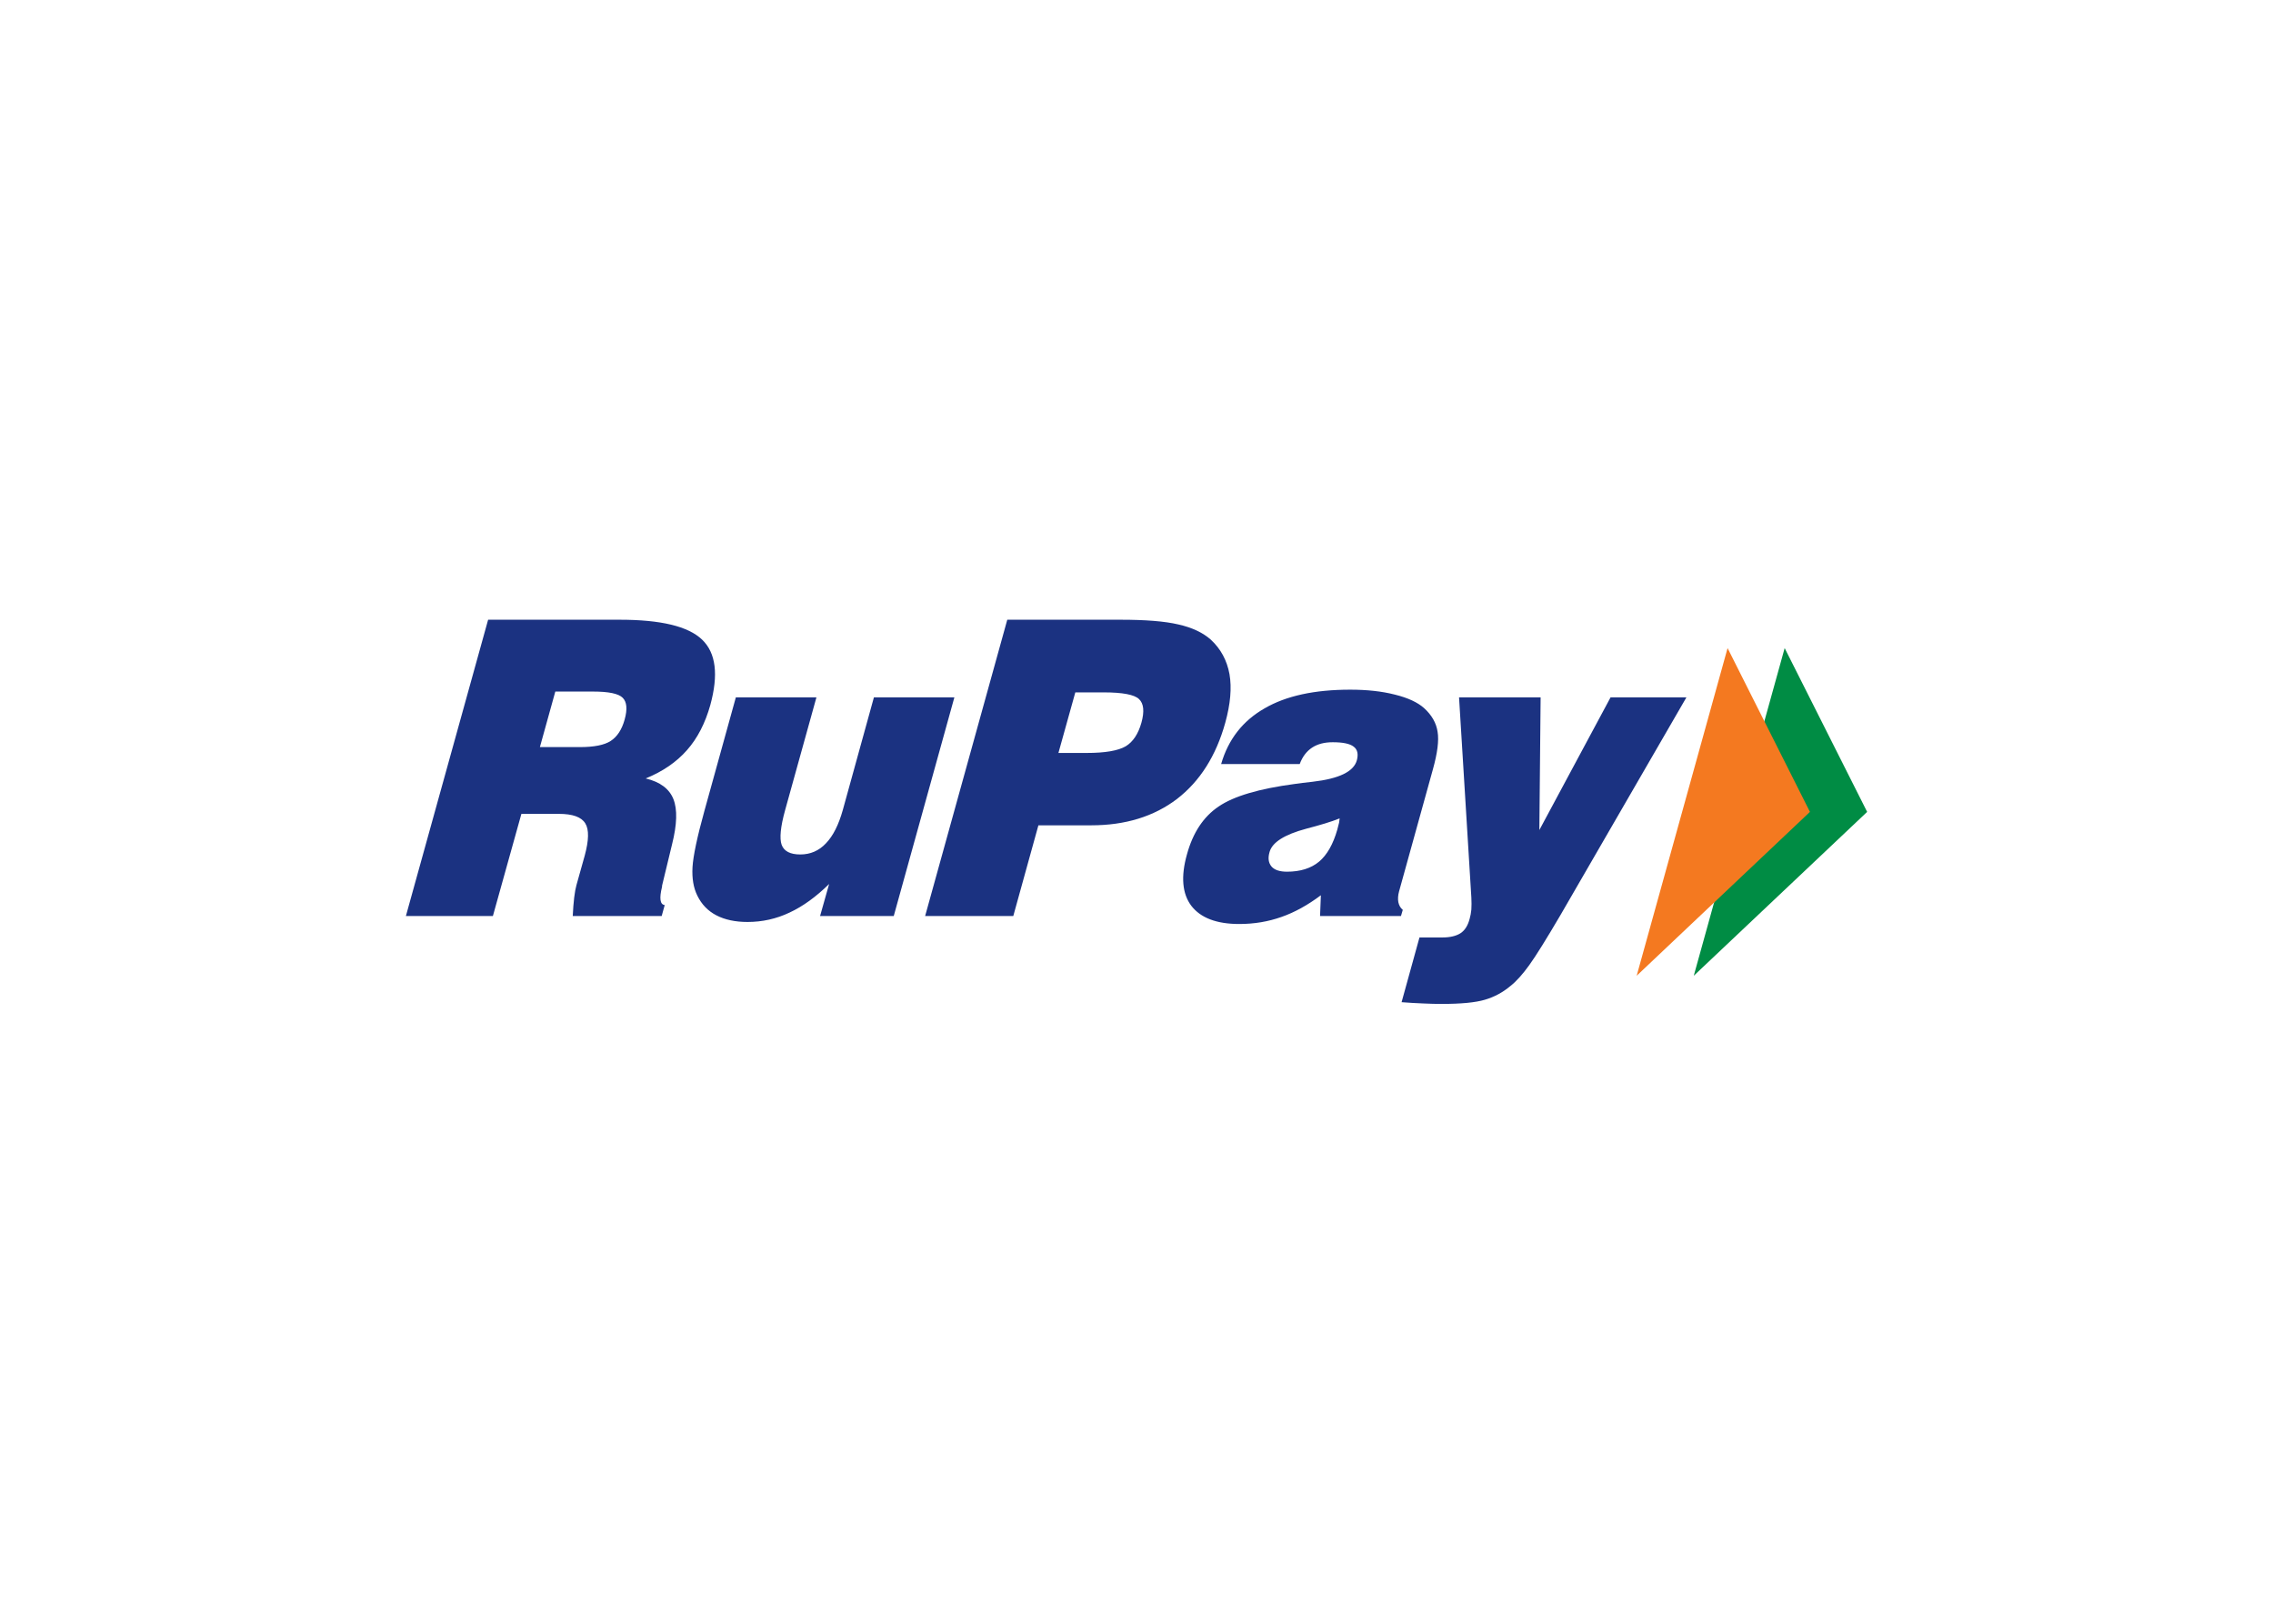 <svg clip-rule="evenodd" fill-rule="evenodd" stroke-linejoin="round" stroke-miterlimit="2" viewBox="0 0 560 400" xmlns="http://www.w3.org/2000/svg"><path d="m0 0 32.564-64.661-68.456-64.692z" fill="#008c44" fill-rule="nonzero" transform="matrix(.624 0 0 -.624 439.689 159.655)"/><path d="m0 0 32.516-64.661-68.411-64.692z" fill="#f47920" fill-rule="nonzero" transform="matrix(.624 0 0 -.624 425.625 159.655)"/><path d="m0 0 32.468 116.974h51.908c16.223 0 27.06-2.568 32.573-7.86 5.474-5.25 6.528-13.819 3.229-25.863-1.996-7.095-5.029-13.051-9.196-17.757-4.133-4.714-9.584-8.441-16.296-11.182 5.694-1.369 9.317-4.088 10.941-8.164 1.616-4.076 1.429-10.02-.533-17.813l-3.948-16.339-.012-.442c-1.139-4.575-.802-7.024 1.055-7.223l-1.196-4.331h-35.116c.119 2.752.337 5.213.57 7.279.255 2.115.57 3.753.882 4.879l3.274 11.681c1.649 6.075 1.751 10.313.221 12.753-1.545 2.506-5.004 3.739-10.463 3.739h-14.757l-11.254-40.331zm52.906 66.691h15.806c5.539 0 9.626.791 12.146 2.426 2.532 1.65 4.411 4.436 5.514 8.467 1.142 4.099.861 6.956-.777 8.581-1.636 1.649-5.55 2.452-11.704 2.452h-14.899zm163.645 19.627-23.935-86.317h-29.087l3.575 12.645c-5.12-5.029-10.358-8.847-15.639-11.288-5.238-2.483-10.766-3.705-16.585-3.705-4.811 0-8.941.874-12.266 2.606-3.365 1.726-5.871 4.351-7.557 7.812-1.497 3.03-2.149 6.772-1.894 11.242.27 4.399 1.823 11.82 4.703 22.212l12.404 44.793h31.816l-12.378-44.583c-1.809-6.525-2.24-11.112-1.358-13.609.918-2.52 3.37-3.821 7.35-3.821 4.008 0 7.379 1.451 10.162 4.413 2.824 2.937 5.003 7.317 6.642 13.145l12.277 44.455zm-11.543-86.318 32.434 116.974h44.617c9.845 0 17.465-.581 22.899-1.856 5.422-1.222 9.674-3.206 12.835-6.004 3.96-3.66 6.386-8.189 7.384-13.623.938-5.434.383-11.764-1.672-19.197-3.634-13.076-10.004-23.096-19.08-30.098-9.105-6.911-20.37-10.383-33.815-10.383h-20.88l-9.918-35.813zm52.628 64.38h11.22c7.254 0 12.353.896 15.341 2.625 2.891 1.752 4.946 4.865 6.199 9.289 1.253 4.485.93 7.62-.964 9.372-1.822 1.743-6.48 2.625-13.932 2.625h-11.197zm103.297-64.38.323 8.198c-5.131-3.841-10.327-6.744-15.551-8.558-5.201-1.848-10.74-2.786-16.673-2.786-9.012 0-15.296 2.449-18.93 7.188-3.589 4.748-4.178 11.566-1.729 20.262 2.344 8.584 6.514 14.902 12.529 18.941 5.981 4.088 15.97 7.013 29.985 8.884 1.777.289 4.158.522 7.14.882 10.361 1.199 16.178 3.96 17.431 8.464.652 2.466.255 4.286-1.276 5.403-1.477 1.159-4.238 1.729-8.223 1.729-3.308 0-5.97-.686-8.153-2.112-2.18-1.44-3.807-3.543-4.909-6.503h-31.02c2.801 9.718 8.524 17.059 17.116 21.969 8.56 4.995 19.848 7.398 33.828 7.398 6.574 0 12.461-.615 17.666-1.95 5.213-1.278 9.023-3.101 11.494-5.306 3.042-2.753 4.842-5.891 5.355-9.36.592-3.461-.057-8.422-1.871-14.913l-13.343-48.124c-.428-1.576-.51-2.982-.277-4.261.277-1.219.81-2.262 1.752-3.007l-.718-2.438zm7.733 38.543c-3.379-1.358-7.77-2.659-13.227-4.088-8.569-2.299-13.391-5.366-14.434-9.161-.723-2.441-.431-4.32.763-5.749 1.176-1.358 3.22-2.044 6.1-2.044 5.281 0 9.522 1.335 12.682 3.971 3.169 2.671 5.539 6.863 7.197 12.646.29 1.23.545 2.114.709 2.775zm24.456-72.556 7.061 25.549h9.105c3.041 0 5.434.601 7.129 1.695 1.72 1.137 2.891 3.053 3.566 5.632.337 1.137.544 2.333.686 3.691.09 1.44.09 2.962 0 4.725l-4.859 79.039h32.205l-.499-52.373 28.114 52.373h29.948l-49.703-85.901c-5.641-9.601-9.74-16.197-12.342-19.797-2.568-3.555-5.006-6.319-7.373-8.19-3.067-2.588-6.491-4.422-10.188-5.49-3.704-1.092-9.345-1.636-16.928-1.636-2.183 0-4.694.042-7.41.184-2.696.105-5.573.267-8.512.499z" fill="#1b3281" transform="matrix(.624 0 0 -.624 100 225.658)"/></svg>